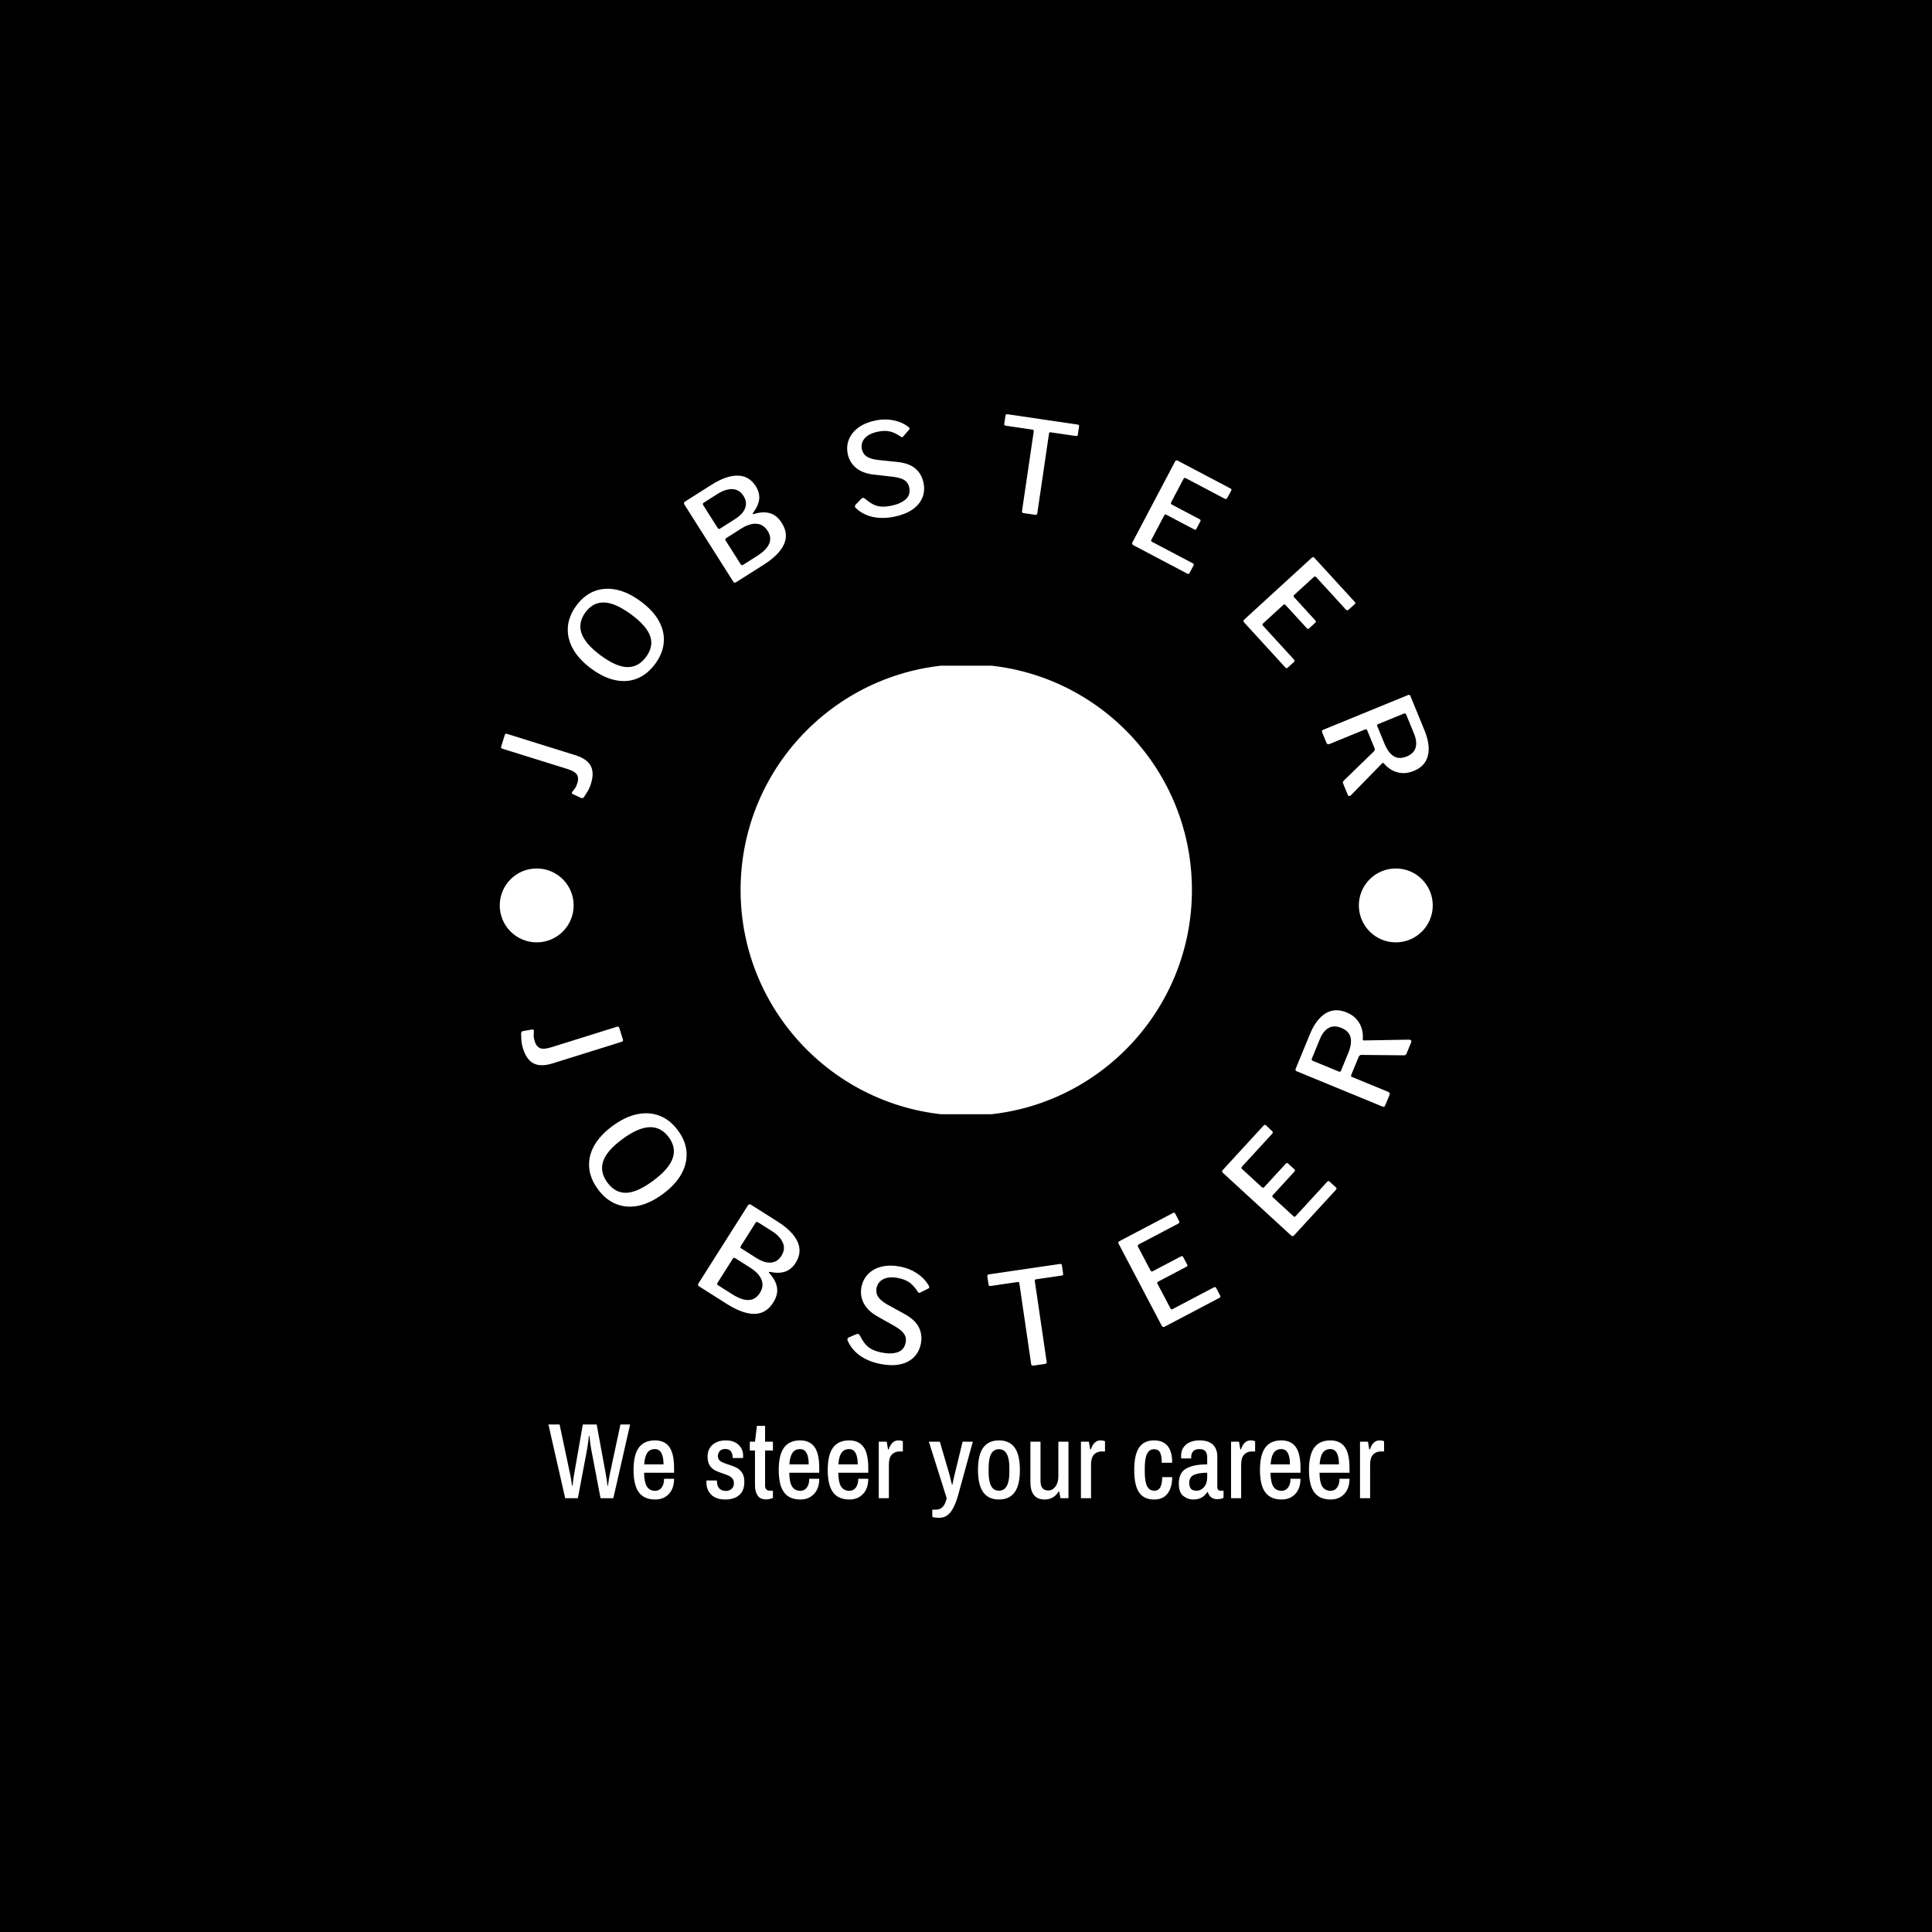 <svg xmlns="http://www.w3.org/2000/svg" version="1.1" xmlns:xlink="http://www.w3.org/1999/xlink" xmlns:svgjs="http://svgjs.dev/svgjs" width="1000" height="1000" viewBox="0 0 1000 1000"><rect width="1000" height="1000" fill="#000000"></rect><g transform="matrix(0.7,0,0,0.7,150.132,214.4)"><svg viewBox="0 0 343 280" data-background-color="#dedede" preserveAspectRatio="xMidYMid meet" height="816" width="1000" xmlns="http://www.w3.org/2000/svg" xmlns:xlink="http://www.w3.org/1999/xlink"><g id="tight-bounds" transform="matrix(1,0,0,1,-0.065,0)"><svg viewBox="0 0 343.13 280" height="280" width="343.13"><g><svg viewBox="0 0 395.52 322.751" height="280" width="343.13"><g><svg viewBox="0 0 395.52 322.751" height="322.751" width="395.52"><g><svg viewBox="0 0 395.52 322.751" height="322.751" width="395.52"><g><svg viewBox="0 0 395.52 278.27" height="278.27" width="395.52"><g transform="matrix(1,0,0,1,104.535,73.546)"><svg viewBox="0 0 186.45 131.178" height="131.178" width="186.45"><g><circle r="66" cx="93.225" cy="65.589" fill="#ffffff" data-fill-palette-color="accent"></circle></g></svg></g><path d="M83.423 99.715V99.715C85.626 100.402 87.11 101.415 87.877 102.754 88.641 104.099 88.684 105.86 88.005 108.038V108.038C87.728 108.925 87.386 109.698 86.978 110.355 86.574 111.021 86.248 111.536 86.002 111.9V111.9C85.897 112.078 85.769 112.196 85.618 112.254 85.467 112.311 85.264 112.29 85.008 112.189V112.189L82.772 111.135C82.423 110.998 82.332 110.784 82.5 110.493V110.493C82.733 110.173 82.993 109.834 83.28 109.475 83.558 109.12 83.802 108.608 84.011 107.938V107.938C84.34 106.884 84.296 106.037 83.879 105.395 83.465 104.748 82.514 104.192 81.026 103.728V103.728L62.139 97.838C61.775 97.724 61.641 97.514 61.737 97.208V97.208L62.812 93.76C62.901 93.473 63.128 93.386 63.492 93.499V93.499ZM106.791 73.001V73.001C105.287 75.042 103.544 76.465 101.561 77.272 99.575 78.085 97.439 78.255 95.153 77.783 92.863 77.316 90.507 76.19 88.084 74.404V74.404C85.64 72.602 83.849 70.659 82.71 68.573 81.567 66.484 81.079 64.362 81.245 62.208 81.418 60.059 82.248 57.974 83.736 55.956V55.956C85.208 53.958 86.942 52.565 88.937 51.775 90.937 50.989 93.094 50.835 95.41 51.312 97.72 51.786 100.097 52.923 102.541 54.725V54.725C104.964 56.511 106.739 58.426 107.866 60.47 108.993 62.514 109.468 64.609 109.29 66.754 109.113 68.9 108.28 70.983 106.791 73.001ZM104.118 70.981V70.981C105.606 68.962 106.009 66.945 105.326 64.929 104.643 62.914 102.789 60.791 99.764 58.56V58.56C96.695 56.298 94.065 55.132 91.873 55.062 89.681 54.992 87.857 55.944 86.401 57.92V57.92C84.913 59.939 84.528 61.994 85.246 64.086 85.968 66.172 87.853 68.338 90.9 70.584V70.584C93.909 72.803 96.49 73.929 98.643 73.962 100.805 73.993 102.63 73 104.118 70.981ZM130.407 49.162V49.162C130.26 49.255 130.118 49.286 129.979 49.255 129.841 49.224 129.731 49.144 129.648 49.014V49.014L115.331 26.422C115.223 26.253 115.187 26.09 115.222 25.933 115.258 25.776 115.349 25.651 115.496 25.558V25.558L123.215 20.665C126.142 18.811 128.717 17.908 130.94 17.955 133.169 17.999 134.921 19.027 136.196 21.038V21.038C136.987 22.287 137.324 23.542 137.205 24.805 137.081 26.071 136.466 27.443 135.359 28.92V28.92C135.289 28.997 135.277 29.072 135.324 29.145 135.37 29.218 135.443 29.24 135.542 29.209V29.209C137.375 28.64 138.975 28.553 140.341 28.947 141.701 29.344 142.859 30.296 143.815 31.805V31.805C145.168 33.94 145.375 36.034 144.435 38.087 143.495 40.139 141.5 42.132 138.449 44.066V44.066ZM132.414 44.101L136.575 41.465C138.439 40.283 139.625 39.08 140.132 37.856 140.63 36.63 140.476 35.382 139.67 34.111V34.111C139.08 33.179 138.371 32.567 137.545 32.275 136.724 31.979 135.833 31.942 134.873 32.163 133.915 32.389 132.94 32.817 131.945 33.448V33.448L127.624 36.186C127.285 36.401 127.201 36.644 127.373 36.915V36.915L131.766 43.847C131.967 44.163 132.183 44.248 132.414 44.101ZM125.691 33.492L130.173 30.651C130.766 30.275 131.305 29.851 131.789 29.378 132.279 28.901 132.666 28.375 132.95 27.799 133.236 27.213 133.365 26.598 133.335 25.951 133.308 25.296 133.074 24.62 132.633 23.925V23.925C131.814 22.632 130.726 21.959 129.371 21.907 128.019 21.861 126.561 22.334 124.996 23.326V23.326L121.022 25.844C120.706 26.045 120.635 26.284 120.811 26.56V26.56L125.059 33.263C125.248 33.563 125.459 33.639 125.691 33.492ZM178.488 6.498V6.498C177.701 5.914 176.79 5.457 175.754 5.128 174.713 4.807 173.442 4.798 171.941 5.103V5.103C170.197 5.456 168.913 6.092 168.089 7.01 167.267 7.934 166.985 9.035 167.244 10.313V10.313C167.314 10.654 167.481 11.043 167.747 11.481 168.012 11.912 168.453 12.286 169.07 12.605 169.689 12.93 170.537 13.174 171.614 13.338V13.338L177.503 13.955C179.878 14.19 181.678 14.842 182.905 15.91 184.132 16.979 184.917 18.362 185.261 20.059V20.059C185.59 21.678 185.464 23.161 184.884 24.507 184.297 25.854 183.314 26.996 181.934 27.931 180.547 28.867 178.808 29.547 176.717 29.971V29.971C175.171 30.285 173.702 30.395 172.311 30.302 170.928 30.213 169.655 29.922 168.49 29.428 167.325 28.934 166.296 28.252 165.403 27.383V27.383C165.27 27.232 165.202 27.079 165.197 26.923 165.194 26.773 165.276 26.603 165.442 26.412V26.412L166.998 24.797C167.232 24.572 167.423 24.455 167.571 24.445 167.728 24.441 167.883 24.501 168.038 24.627V24.627C168.807 25.29 169.561 25.826 170.299 26.236 171.039 26.653 171.844 26.906 172.715 26.995 173.593 27.083 174.622 27.008 175.802 26.768V26.768C177.644 26.395 179.059 25.77 180.049 24.894 181.031 24.019 181.378 22.867 181.088 21.438V21.438C180.974 20.874 180.763 20.388 180.455 19.98 180.139 19.566 179.67 19.224 179.049 18.955 178.434 18.683 177.572 18.469 176.462 18.312V18.312L170.53 17.632C169.033 17.451 167.773 17.078 166.751 16.514 165.731 15.957 164.916 15.252 164.306 14.4 163.704 13.553 163.304 12.638 163.104 11.655V11.655C162.785 10.081 162.909 8.623 163.476 7.28 164.05 5.935 164.995 4.788 166.31 3.839 167.634 2.895 169.266 2.226 171.206 1.833V1.833C172.51 1.568 173.738 1.48 174.888 1.567 176.046 1.653 177.135 1.879 178.158 2.245 179.181 2.611 180.088 3.113 180.879 3.751V3.751C181.002 3.849 181.095 3.956 181.16 4.073 181.224 4.189 181.183 4.337 181.035 4.518V4.518L179.27 6.565C179.139 6.694 179.027 6.75 178.936 6.735 178.842 6.713 178.693 6.634 178.488 6.498ZM208.874 2.838L209.224 0.455C209.25 0.283 209.312 0.157 209.412 0.077 209.517 0.005 209.669-0.017 209.868 0.013V0.013L230.294 3.017C230.493 3.046 230.625 3.11 230.692 3.207 230.751 3.311 230.768 3.448 230.743 3.621V3.621L230.393 6.003C230.349 6.3 230.152 6.424 229.801 6.372V6.372L222.436 5.289C222.165 5.249 222.013 5.341 221.98 5.566V5.566L218.541 28.941C218.487 29.311 218.298 29.473 217.973 29.425V29.425L214.47 28.91C214.152 28.863 214.019 28.664 214.071 28.314V28.314L217.503 4.979C217.543 4.707 217.424 4.551 217.146 4.511V4.511L209.334 3.362C208.984 3.31 208.83 3.135 208.874 2.838ZM258.835 13.82V13.82C259.013 13.483 259.258 13.397 259.572 13.562V13.562L275.075 21.738C275.341 21.878 275.398 22.093 275.245 22.383V22.383L274.105 24.459C273.927 24.796 273.672 24.877 273.341 24.702V24.702L262.027 18.736C261.695 18.561 261.455 18.616 261.305 18.9V18.9L257.688 25.759C257.535 26.049 257.603 26.271 257.893 26.423V26.423L266.013 30.705C266.297 30.855 266.369 31.063 266.228 31.329V31.329L265.054 33.557C264.994 33.669 264.921 33.744 264.833 33.781 264.746 33.818 264.613 33.79 264.436 33.696V33.696L256.281 29.395C256.015 29.255 255.817 29.306 255.69 29.548V29.548L251.899 36.736C251.768 36.985 251.812 37.167 252.031 37.282V37.282L263.984 43.586C264.292 43.748 264.375 43.962 264.235 44.229V44.229L263.079 46.42C263.007 46.557 262.919 46.646 262.813 46.688 262.707 46.731 262.566 46.706 262.388 46.612V46.612L246.646 38.31C246.267 38.11 246.171 37.833 246.359 37.478V37.478ZM298.794 41.99V41.99C299.076 41.732 299.336 41.734 299.575 41.996V41.996L311.412 54.922C311.615 55.143 311.596 55.365 311.354 55.586V55.586L309.581 57.156C309.3 57.413 309.032 57.404 308.78 57.128V57.128L300.141 47.694C299.888 47.418 299.643 47.388 299.407 47.605V47.605L293.687 52.842C293.445 53.063 293.435 53.295 293.657 53.537V53.537L299.856 60.307C300.073 60.543 300.07 60.763 299.848 60.967V60.967L297.991 62.667C297.897 62.753 297.803 62.799 297.708 62.804 297.613 62.809 297.498 62.738 297.363 62.59V62.59L291.136 55.79C290.933 55.568 290.73 55.55 290.528 55.735V55.735L284.535 61.223C284.328 61.413 284.308 61.599 284.475 61.781V61.781L293.601 71.748C293.836 72.004 293.842 72.234 293.62 72.437V72.437L291.793 74.111C291.679 74.215 291.566 74.269 291.452 74.273 291.338 74.278 291.213 74.206 291.078 74.058V74.058L279.059 60.932C278.77 60.617 278.773 60.323 279.069 60.052V60.052ZM310.247 111.46V111.46C310.09 111.604 309.917 111.667 309.729 111.65 309.548 111.631 309.419 111.528 309.343 111.342V111.342L307.959 107.963C307.845 107.684 307.924 107.41 308.196 107.139V107.139L317.038 98.553C317.269 98.321 317.289 97.973 317.099 97.509V97.509L315.019 92.431C314.953 92.27 314.864 92.176 314.752 92.15 314.649 92.127 314.551 92.135 314.458 92.173V92.173L303.986 96.462C303.565 96.634 303.264 96.5 303.084 96.061V96.061L301.871 93.099C301.775 92.864 301.757 92.687 301.817 92.569 301.877 92.45 302 92.353 302.185 92.277V92.277L326.936 82.14C327.289 81.996 327.532 82.088 327.667 82.416V82.416L331.785 92.47C332.956 95.33 333.285 97.793 332.773 99.86 332.265 101.918 330.896 103.404 328.668 104.317V104.317C327.387 104.841 326.189 105.05 325.076 104.942 323.959 104.828 322.962 104.511 322.083 103.989 321.205 103.467 320.462 102.828 319.856 102.071V102.071C319.722 101.938 319.564 101.949 319.381 102.103V102.103ZM320.051 96.3V96.3C320.794 98.113 321.701 99.35 322.774 100.009 323.846 100.669 325.112 100.699 326.573 100.101V100.101C327.966 99.531 328.832 98.673 329.173 97.529 329.52 96.382 329.371 95.02 328.724 93.442V93.442L326.458 87.908C326.306 87.537 326.091 87.408 325.812 87.522V87.522L318.292 90.602C317.964 90.737 317.852 90.931 317.956 91.184V91.184ZM76.762 189.866V189.866C74.528 190.565 72.706 190.574 71.295 189.893 69.884 189.213 68.833 187.769 68.143 185.56V185.56C67.864 184.666 67.699 183.828 67.651 183.044 67.608 182.258 67.583 181.639 67.575 181.186V181.186C67.566 180.979 67.607 180.808 67.698 180.675 67.788 180.535 67.967 180.436 68.237 180.38V180.38L70.704 179.967C71.076 179.878 71.277 180.005 71.306 180.346V180.346C71.299 180.748 71.279 181.178 71.247 181.636 71.223 182.099 71.317 182.669 71.529 183.345V183.345C71.862 184.412 72.388 185.095 73.105 185.396 73.821 185.691 74.932 185.603 76.439 185.132V185.132L95.58 179.149C95.944 179.035 96.175 179.135 96.273 179.448V179.448L97.365 182.943C97.457 183.237 97.321 183.44 96.957 183.554V183.554ZM90.052 226.693V226.693C88.532 224.631 87.675 222.516 87.482 220.349 87.292 218.187 87.766 216.068 88.902 213.992 90.048 211.917 91.849 209.975 94.304 208.165V208.165C96.775 206.343 99.192 205.193 101.556 204.713 103.919 204.233 106.118 204.399 108.153 205.208 110.184 206.013 111.953 207.438 113.461 209.484V209.484C114.954 211.508 115.782 213.606 115.946 215.779 116.11 217.951 115.615 220.086 114.461 222.183 113.307 224.281 111.491 226.242 109.015 228.068V228.068C106.56 229.878 104.175 231.021 101.86 231.499 99.54 231.971 97.37 231.8 95.351 230.988 93.327 230.17 91.561 228.738 90.052 226.693ZM92.806 224.713V224.713C94.314 226.758 96.146 227.755 98.301 227.703 100.458 227.642 103.071 226.48 106.139 224.218V224.218C109.245 221.928 111.163 219.733 111.892 217.633 112.62 215.534 112.245 213.48 110.764 211.472V211.472C109.256 209.427 107.382 208.44 105.142 208.513 102.902 208.585 100.24 209.759 97.155 212.033V212.033C94.103 214.283 92.238 216.448 91.56 218.526 90.882 220.605 91.297 222.667 92.806 224.713ZM119.588 255.045V255.045C119.442 254.952 119.353 254.836 119.322 254.698 119.285 254.556 119.308 254.42 119.39 254.29V254.29L133.901 231.393C134.012 231.218 134.148 231.115 134.311 231.083 134.468 231.048 134.62 231.077 134.767 231.17V231.17L142.597 236.132C145.557 238.008 147.5 239.977 148.428 242.037 149.349 244.094 149.162 246.145 147.866 248.19V248.19C147.064 249.455 146.058 250.306 144.847 250.742 143.636 251.179 142.113 251.207 140.279 250.829V250.829C140.183 250.792 140.11 250.813 140.06 250.892 140.014 250.966 140.026 251.04 140.096 251.117V251.117C141.411 252.552 142.185 253.981 142.416 255.402 142.639 256.826 142.266 258.3 141.3 259.825V259.825C139.925 261.995 138.094 263.091 135.807 263.114 133.519 263.137 130.831 262.17 127.74 260.212V260.212ZM125.094 254.698L129.314 257.372C131.201 258.568 132.815 259.132 134.157 259.064 135.493 258.992 136.569 258.312 137.386 257.024V257.024C137.983 256.081 138.242 255.167 138.16 254.284 138.069 253.403 137.715 252.569 137.097 251.782 136.482 251.004 135.668 250.294 134.657 249.653V249.653L130.276 246.877C129.932 246.659 129.672 246.688 129.496 246.965V246.965L125.044 253.989C124.84 254.311 124.857 254.548 125.094 254.698ZM131.909 243.945L136.451 246.823C137.05 247.203 137.672 247.514 138.318 247.757 138.964 248 139.614 248.123 140.269 248.126 140.926 248.139 141.545 247.993 142.126 247.688 142.717 247.381 143.236 246.875 143.683 246.169V246.169C144.514 244.858 144.659 243.572 144.12 242.312 143.581 241.052 142.514 239.917 140.921 238.907V238.907L136.896 236.356C136.574 236.152 136.325 236.189 136.15 236.465V236.465L131.843 243.261C131.65 243.566 131.672 243.794 131.909 243.945ZM183.503 256.546V256.546C183 255.693 182.327 254.908 181.483 254.191 180.645 253.475 179.466 252.963 177.946 252.654V252.654C176.176 252.295 174.725 252.383 173.593 252.917 172.461 253.452 171.763 254.368 171.499 255.666V255.666C171.429 256.013 171.434 256.444 171.514 256.959 171.588 257.465 171.85 257.989 172.3 258.531 172.748 259.079 173.446 259.644 174.393 260.225V260.225L179.642 263.112C181.761 264.272 183.185 265.595 183.914 267.081 184.638 268.559 184.825 270.156 184.477 271.873V271.873C184.143 273.519 183.435 274.856 182.352 275.885 181.278 276.909 179.909 277.583 178.246 277.908 176.59 278.234 174.703 278.182 172.586 277.752V277.752C171.013 277.433 169.598 276.958 168.341 276.328 167.077 275.696 166.002 274.918 165.118 273.995 164.226 273.077 163.537 272.036 163.049 270.873V270.873C162.979 270.681 162.972 270.512 163.029 270.367 163.086 270.221 163.228 270.093 163.455 269.982V269.982L165.551 269.087C165.855 268.971 166.08 268.939 166.226 268.989 166.372 269.046 166.492 269.162 166.585 269.338V269.338C167.046 270.264 167.539 271.064 168.064 271.737 168.588 272.416 169.24 272.972 170.019 273.403 170.805 273.835 171.794 274.172 172.987 274.415V274.415C174.855 274.794 176.424 274.767 177.692 274.335 178.96 273.903 179.741 272.966 180.033 271.524V271.524C180.15 270.948 180.144 270.407 180.014 269.903 179.878 269.398 179.577 268.896 179.111 268.399 178.639 267.901 177.92 267.359 176.954 266.774V266.774L171.681 263.8C170.356 263.033 169.327 262.186 168.593 261.259 167.86 260.332 167.38 259.355 167.152 258.326 166.917 257.295 166.901 256.282 167.103 255.286V255.286C167.428 253.686 168.121 252.373 169.182 251.347 170.251 250.315 171.587 249.62 173.188 249.262 174.79 248.898 176.578 248.916 178.551 249.317V249.317C179.869 249.584 181.049 249.988 182.093 250.527 183.138 251.06 184.066 251.702 184.876 252.453 185.68 253.196 186.329 254.021 186.821 254.926V254.926C186.9 255.072 186.944 255.21 186.951 255.341 186.965 255.474 186.869 255.598 186.661 255.712V255.712L184.204 256.923C184.033 256.991 183.909 256.997 183.832 256.94 183.747 256.889 183.637 256.757 183.503 256.546ZM204.288 254.578L203.935 252.166C203.91 251.994 203.937 251.855 204.016 251.749 204.089 251.65 204.225 251.586 204.424 251.557V251.557L225.14 248.522C225.338 248.493 225.484 248.515 225.576 248.59 225.662 248.672 225.718 248.799 225.743 248.971V248.971L226.096 251.383C226.141 251.687 225.988 251.865 225.637 251.917V251.917L218.163 253.012C217.885 253.052 217.762 253.185 217.795 253.41V253.41L221.267 277.104C221.322 277.482 221.188 277.694 220.863 277.742V277.742L217.32 278.261C216.989 278.309 216.798 278.158 216.746 277.807V277.807L213.28 254.153C213.24 253.875 213.084 253.756 212.812 253.796V253.796L204.881 254.958C204.53 255.009 204.333 254.882 204.288 254.578ZM242.327 242.618V242.618C242.15 242.281 242.221 242.028 242.541 241.86V241.86L258.265 233.588C258.531 233.448 258.741 233.523 258.893 233.813V233.813L259.988 235.958C260.165 236.295 260.085 236.553 259.748 236.73V236.73L248.268 242.769C247.93 242.947 247.838 243.181 247.99 243.471V243.471L251.647 250.423C251.803 250.719 252.029 250.789 252.325 250.633V250.633L260.556 246.303C260.846 246.151 261.061 246.208 261.201 246.474V246.474L262.392 248.738C262.451 248.851 262.471 248.953 262.452 249.047 262.43 249.149 262.331 249.247 262.153 249.34V249.34L253.887 253.688C253.615 253.832 253.542 254.025 253.67 254.267V254.267L257.505 261.557C257.635 261.805 257.813 261.87 258.038 261.752V261.752L270.158 255.377C270.471 255.212 270.7 255.265 270.843 255.538V255.538L272.015 257.766C272.084 257.896 272.107 258.02 272.086 258.137 272.055 258.251 271.951 258.355 271.774 258.449V258.449L255.81 266.847C255.425 267.049 255.138 266.97 254.948 266.609V266.609ZM272.807 221.858V221.858C272.527 221.6 272.508 221.338 272.753 221.072V221.072L284.77 207.986C284.974 207.765 285.196 207.765 285.438 207.986V207.986L287.191 209.637C287.472 209.895 287.483 210.164 287.225 210.445V210.445L278.451 219.999C278.193 220.28 278.185 220.531 278.426 220.753V220.753L284.212 226.066C284.458 226.292 284.695 226.282 284.921 226.036V226.036L291.211 219.186C291.433 218.945 291.655 218.926 291.876 219.13V219.13L293.761 220.86C293.854 220.946 293.908 221.036 293.921 221.13 293.935 221.234 293.874 221.359 293.738 221.507V221.507L287.421 228.386C287.213 228.613 287.21 228.819 287.412 229.004V229.004L293.478 234.576C293.685 234.766 293.874 234.767 294.046 234.58V234.58L303.309 224.494C303.549 224.233 303.782 224.206 304.009 224.414V224.414L305.863 226.118C305.972 226.217 306.035 226.326 306.055 226.443 306.064 226.561 306.001 226.694 305.866 226.842V226.842L293.665 240.127C293.37 240.448 293.073 240.47 292.773 240.194V240.194ZM327.337 182.914V182.914C327.559 182.919 327.726 182.995 327.839 183.143 327.961 183.287 327.983 183.452 327.907 183.637V183.637L326.498 187.061C326.381 187.345 326.129 187.491 325.743 187.498V187.498L313.25 187.38C312.924 187.383 312.664 187.619 312.47 188.089V188.089L310.351 193.238C310.282 193.405 310.277 193.533 310.334 193.622 310.389 193.717 310.466 193.784 310.565 193.825V193.825L321.178 198.193C321.599 198.367 321.717 198.676 321.534 199.121V199.121L320.301 202.118C320.204 202.353 320.093 202.491 319.967 202.533 319.838 202.582 319.678 202.567 319.487 202.488V202.488L294.419 192.17C294.067 192.025 293.959 191.786 294.097 191.452V191.452L298.289 181.265C299.478 178.377 300.992 176.368 302.832 175.237 304.669 174.113 306.716 174.015 308.973 174.944V174.944C310.266 175.476 311.274 176.18 311.999 177.057 312.725 177.928 313.218 178.865 313.478 179.868 313.737 180.872 313.819 181.86 313.722 182.833V182.833C313.728 183.03 313.851 183.135 314.092 183.148V183.148ZM309.474 186.856V186.856C310.227 185.025 310.453 183.491 310.153 182.253 309.852 181.016 308.96 180.092 307.475 179.481V179.481C306.065 178.9 304.828 178.901 303.764 179.483 302.703 180.059 301.842 181.147 301.183 182.749V182.749L298.877 188.353C298.721 188.73 298.786 188.977 299.07 189.094V189.094L306.687 192.229C307.015 192.364 307.232 192.302 307.339 192.042V192.042ZM61.324 143.656C61.324 137.688 66.163 132.849 72.131 132.849 78.1 132.849 82.939 137.688 82.939 143.656 82.939 149.625 78.1 154.463 72.131 154.463 66.163 154.463 61.324 149.625 61.324 143.656ZM312.581 143.656C312.581 137.688 317.42 132.849 323.389 132.849 329.357 132.849 334.196 137.688 334.196 143.656 334.196 149.625 329.357 154.463 323.389 154.463 317.42 154.463 312.581 149.625 312.581 143.656Z" fill="#ffffff" data-fill-palette-color="primary"></path></svg></g><g transform="matrix(1,0,0,1,75.544,295.467)"><svg viewBox="0 0 244.431 27.285" height="27.285" width="244.431"><g transform="matrix(1,0,0,1,0,0)"><svg width="244.431" viewBox="0.35 -34.3 388.75 43.4" height="27.285" data-palette-color="#374151"><path d="M8.15 0L0.35-34.3 5.55-34.3 10.4-11.4Q10.8-9.7 11.35-5.75L11.35-5.75 11.55-5.75Q11.9-9.05 12.35-11.4L12.35-11.4 16.35-34.3 22.8-34.3 27-11.4Q27.4-9.4 27.85-5.75L27.85-5.75 28.05-5.75Q28.5-9.45 28.95-11.4L28.95-11.4 33.85-34.3 38.35-34.3 30.55 0 24.6 0 20.25-22.8Q19.85-24.85 19.4-29.05L19.4-29.05 19.2-29.05Q18.7-24.75 18.35-22.8L18.35-22.8 14.05 0 8.15 0ZM50 0.6Q44.95 0.6 42.45-2.7 39.95-6 39.95-13.15L39.95-13.15Q39.95-20.2 42.42-23.55 44.9-26.9 49.9-26.9L49.9-26.9Q54.4-26.9 56.6-23.83 58.8-20.75 58.8-14.1L58.8-14.1 58.8-11.85 44.85-11.85Q44.9-7.55 46.12-5.5 47.35-3.45 50.05-3.45L50.05-3.45Q51.9-3.45 53.02-4.95 54.15-6.45 54.15-9.05L54.15-9.05 58.8-9.05Q58.8-4.55 56.37-1.98 53.95 0.6 50 0.6L50 0.6ZM44.9-15.75L53.9-15.75Q53.9-19.2 52.9-21.03 51.9-22.85 49.9-22.85L49.9-22.85Q47.5-22.85 46.32-21.1 45.15-19.35 44.9-15.75L44.9-15.75ZM82.64 0.6Q78.34 0.6 76.09-1.65 73.84-3.9 73.84-7.3L73.84-7.3Q73.84-7.85 73.87-8.03 73.89-8.2 73.89-8.25L73.89-8.25 78.74-8.25 78.74-7.8Q78.79-5.55 79.92-4.48 81.04-3.4 82.84-3.4L82.84-3.4Q84.44-3.4 85.54-4.33 86.64-5.25 86.64-7L86.64-7Q86.64-8.3 85.97-9.13 85.29-9.95 84.29-10.43 83.29-10.9 81.54-11.5L81.54-11.5Q79.24-12.25 77.82-12.98 76.39-13.7 75.39-15.23 74.39-16.75 74.39-19.25L74.39-19.25Q74.39-22.85 76.74-24.88 79.09-26.9 82.94-26.9L82.94-26.9Q86.59-26.9 88.77-24.88 90.94-22.85 90.94-19.7L90.94-19.7 90.89-18.7 86.04-18.7 86.04-19.05Q86.04-20.75 85.22-21.83 84.39-22.9 82.64-22.9L82.64-22.9Q80.84-22.9 80.02-21.9 79.19-20.9 79.19-19.6L79.19-19.6Q79.19-18 80.37-17.23 81.54-16.45 83.99-15.7L83.99-15.7Q86.39-14.95 87.87-14.2 89.34-13.45 90.42-11.88 91.49-10.3 91.49-7.65L91.49-7.65Q91.49-3.45 89.09-1.43 86.69 0.6 82.64 0.6L82.64 0.6ZM101.59 0.55Q98.84 0.55 97.64-1.3 96.44-3.15 96.44-5.85L96.44-5.85 96.44-22.2 94.04-22.2 94.04-26.3 96.44-26.3 97.34-33.65 101.14-33.65 101.14-26.3 104.79-26.3 104.79-22.2 101.14-22.2 101.14-5.8Q101.14-4.7 101.72-4.1 102.29-3.5 103.39-3.5L103.39-3.5 104.79-3.5 104.79-0.15Q104.24 0.15 103.32 0.35 102.39 0.55 101.59 0.55L101.59 0.55ZM117.54 0.6Q112.49 0.6 109.99-2.7 107.49-6 107.49-13.15L107.49-13.15Q107.49-20.2 109.96-23.55 112.44-26.9 117.44-26.9L117.44-26.9Q121.94-26.9 124.14-23.83 126.34-20.75 126.34-14.1L126.34-14.1 126.34-11.85 112.39-11.85Q112.44-7.55 113.66-5.5 114.89-3.45 117.59-3.45L117.59-3.45Q119.44-3.45 120.56-4.95 121.69-6.45 121.69-9.05L121.69-9.05 126.34-9.05Q126.34-4.55 123.91-1.98 121.49 0.6 117.54 0.6L117.54 0.6ZM112.44-15.75L121.44-15.75Q121.44-19.2 120.44-21.03 119.44-22.85 117.44-22.85L117.44-22.85Q115.04-22.85 113.86-21.1 112.69-19.35 112.44-15.75L112.44-15.75ZM140.34 0.6Q135.29 0.6 132.79-2.7 130.29-6 130.29-13.15L130.29-13.15Q130.29-20.2 132.76-23.55 135.24-26.9 140.24-26.9L140.24-26.9Q144.74-26.9 146.94-23.83 149.14-20.75 149.14-14.1L149.14-14.1 149.14-11.85 135.19-11.85Q135.24-7.55 136.46-5.5 137.69-3.45 140.39-3.45L140.39-3.45Q142.24-3.45 143.36-4.95 144.49-6.45 144.49-9.05L144.49-9.05 149.14-9.05Q149.14-4.55 146.71-1.98 144.29 0.6 140.34 0.6L140.34 0.6ZM135.24-15.75L144.24-15.75Q144.24-19.2 143.24-21.03 142.24-22.85 140.24-22.85L140.24-22.85Q137.84-22.85 136.66-21.1 135.49-19.35 135.24-15.75L135.24-15.75ZM154.03 0L154.03-26.3 157.73-26.3 158.33-22.7 158.63-22.7Q160.03-26.9 163.13-26.9L163.13-26.9Q164.33-26.9 165.23-26.5L165.23-26.5 165.23-21.75 163.63-21.75Q161.48-21.75 160.11-20.3 158.73-18.85 158.73-15.6L158.73-15.6 158.73 0 154.03 0ZM182.18 9.1Q180.13 9.1 178.93 8.7L178.93 8.7 178.93 5.3 180.78 5.3Q184.43 5.3 185.63 0L185.63 0 177.33-26.3 182.43-26.3 186.73-11.65Q187.13-10.3 187.58-8.25L187.58-8.25Q188.03-6.45 188.08-6.3L188.08-6.3 188.28-6.3Q188.38-6.7 188.58-7.8L188.58-7.8Q189.18-10.65 189.48-11.7L189.48-11.7 193.03-26.3 197.78-26.3 190.93-1.35Q189.58 3.55 187.53 6.33 185.48 9.1 182.18 9.1L182.18 9.1ZM209.93 0.6Q205.08 0.6 202.63-2.78 200.18-6.15 200.18-13.15L200.18-13.15Q200.18-20.15 202.63-23.53 205.08-26.9 209.93-26.9L209.93-26.9Q214.83-26.9 217.25-23.53 219.68-20.15 219.68-13.15L219.68-13.15Q219.68-6.15 217.25-2.78 214.83 0.6 209.93 0.6L209.93 0.6ZM209.93-3.5Q214.78-3.5 214.78-12.2L214.78-12.2 214.78-14.1Q214.78-22.8 209.93-22.8L209.93-22.8Q207.48-22.8 206.3-20.63 205.13-18.45 205.13-14.1L205.13-14.1 205.13-12.2Q205.13-7.85 206.3-5.68 207.48-3.5 209.93-3.5L209.93-3.5ZM231.27 0.6Q224.57 0.6 224.57-7.5L224.57-7.5 224.57-26.3 229.27-26.3 229.27-8.25Q229.27-5.7 230.2-4.65 231.12-3.6 232.92-3.6L232.92-3.6Q234.87-3.6 236.22-5.43 237.57-7.25 237.57-10.15L237.57-10.15 237.57-26.3 242.27-26.3 242.27 0 238.57 0 237.97-3.1 237.67-3.1Q236.62-1.3 234.97-0.35 233.32 0.6 231.27 0.6L231.27 0.6ZM248.07 0L248.07-26.3 251.77-26.3 252.37-22.7 252.67-22.7Q254.07-26.9 257.17-26.9L257.17-26.9Q258.37-26.9 259.27-26.5L259.27-26.5 259.27-21.75 257.67-21.75Q255.52-21.75 254.15-20.3 252.77-18.85 252.77-15.6L252.77-15.6 252.77 0 248.07 0ZM282.17 0.6Q277.32 0.6 275.09-2.73 272.87-6.05 272.87-13.15L272.87-13.15Q272.87-20.2 275.12-23.55 277.37-26.9 282.07-26.9L282.07-26.9Q290.52-26.9 290.52-16.5L290.52-16.5 285.67-16.5Q285.67-19.8 284.87-21.3 284.07-22.8 282.07-22.8L282.07-22.8Q279.87-22.8 278.82-20.63 277.77-18.45 277.77-14.1L277.77-14.1 277.77-12.2Q277.77-7.8 278.82-5.65 279.87-3.5 282.17-3.5L282.17-3.5Q284.12-3.5 284.99-5.08 285.87-6.65 285.87-9.8L285.87-9.8 290.52-9.8Q290.52-5.05 288.42-2.23 286.32 0.6 282.17 0.6L282.17 0.6ZM300.41 0.6Q297.81 0.6 295.71-1.03 293.61-2.65 293.61-6.8L293.61-6.8Q293.61-11.85 297.04-13.8 300.46-15.75 306.81-15.75L306.81-15.75 306.81-18.9Q306.81-20.8 306.01-21.83 305.21-22.85 303.11-22.85L303.11-22.85Q301.11-22.85 300.24-21.78 299.36-20.7 299.36-19.15L299.36-19.15 299.36-18.5 294.71-18.5Q294.66-18.8 294.66-19.6L294.66-19.6Q294.66-23.05 297.01-24.98 299.36-26.9 303.26-26.9L303.26-26.9Q307.36-26.9 309.44-24.95 311.51-23 311.51-19.4L311.51-19.4 311.51-5.25Q311.51-4.4 311.91-3.95 312.31-3.5 312.91-3.5L312.91-3.5 314.41-3.5 314.41-0.2Q313.31 0.45 311.46 0.45L311.46 0.45Q309.81 0.45 308.66-0.43 307.51-1.3 307.11-2.85L307.11-2.85 306.86-2.85Q304.61 0.6 300.41 0.6L300.41 0.6ZM301.86-3.5Q303.91-3.5 305.36-5.2 306.81-6.9 306.81-9.75L306.81-9.75 306.81-11.85Q302.81-11.85 300.64-10.85 298.46-9.85 298.46-7.15L298.46-7.15Q298.46-5.2 299.29-4.35 300.11-3.5 301.86-3.5L301.86-3.5ZM317.91 0L317.91-26.3 321.61-26.3 322.21-22.7 322.51-22.7Q323.91-26.9 327.01-26.9L327.01-26.9Q328.21-26.9 329.11-26.5L329.11-26.5 329.11-21.75 327.51-21.75Q325.36-21.75 323.99-20.3 322.61-18.85 322.61-15.6L322.61-15.6 322.61 0 317.91 0ZM341.41 0.6Q336.36 0.6 333.86-2.7 331.36-6 331.36-13.15L331.36-13.15Q331.36-20.2 333.83-23.55 336.31-26.9 341.31-26.9L341.31-26.9Q345.81-26.9 348.01-23.83 350.21-20.75 350.21-14.1L350.21-14.1 350.21-11.85 336.26-11.85Q336.31-7.55 337.53-5.5 338.76-3.45 341.46-3.45L341.46-3.45Q343.31-3.45 344.43-4.95 345.56-6.45 345.56-9.05L345.56-9.05 350.21-9.05Q350.21-4.55 347.78-1.98 345.36 0.6 341.41 0.6L341.41 0.6ZM336.31-15.75L345.31-15.75Q345.31-19.2 344.31-21.03 343.31-22.85 341.31-22.85L341.31-22.85Q338.91-22.85 337.73-21.1 336.56-19.35 336.31-15.75L336.31-15.75ZM364.21 0.6Q359.16 0.6 356.66-2.7 354.16-6 354.16-13.15L354.16-13.15Q354.16-20.2 356.63-23.55 359.11-26.9 364.11-26.9L364.11-26.9Q368.61-26.9 370.81-23.83 373.01-20.75 373.01-14.1L373.01-14.1 373.01-11.85 359.06-11.85Q359.11-7.55 360.33-5.5 361.56-3.45 364.26-3.45L364.26-3.45Q366.11-3.45 367.23-4.95 368.36-6.45 368.36-9.05L368.36-9.05 373.01-9.05Q373.01-4.55 370.58-1.98 368.16 0.6 364.21 0.6L364.21 0.6ZM359.11-15.75L368.11-15.75Q368.11-19.2 367.11-21.03 366.11-22.85 364.11-22.85L364.11-22.85Q361.71-22.85 360.53-21.1 359.36-19.35 359.11-15.75L359.11-15.75ZM377.9 0L377.9-26.3 381.6-26.3 382.2-22.7 382.5-22.7Q383.9-26.9 387-26.9L387-26.9Q388.2-26.9 389.1-26.5L389.1-26.5 389.1-21.75 387.5-21.75Q385.35-21.75 383.98-20.3 382.6-18.85 382.6-15.6L382.6-15.6 382.6 0 377.9 0Z" opacity="1" transform="matrix(1,0,0,1,0,0)" fill="#ffffff" class="undefined-text-1" data-fill-palette-color="secondary" id="text-1"></path></svg></g></svg></g></svg></g></svg></g><g></g></svg></g><defs></defs></svg><rect width="343.13" height="280" fill="none" stroke="none" visibility="hidden"></rect></g></svg></g></svg>